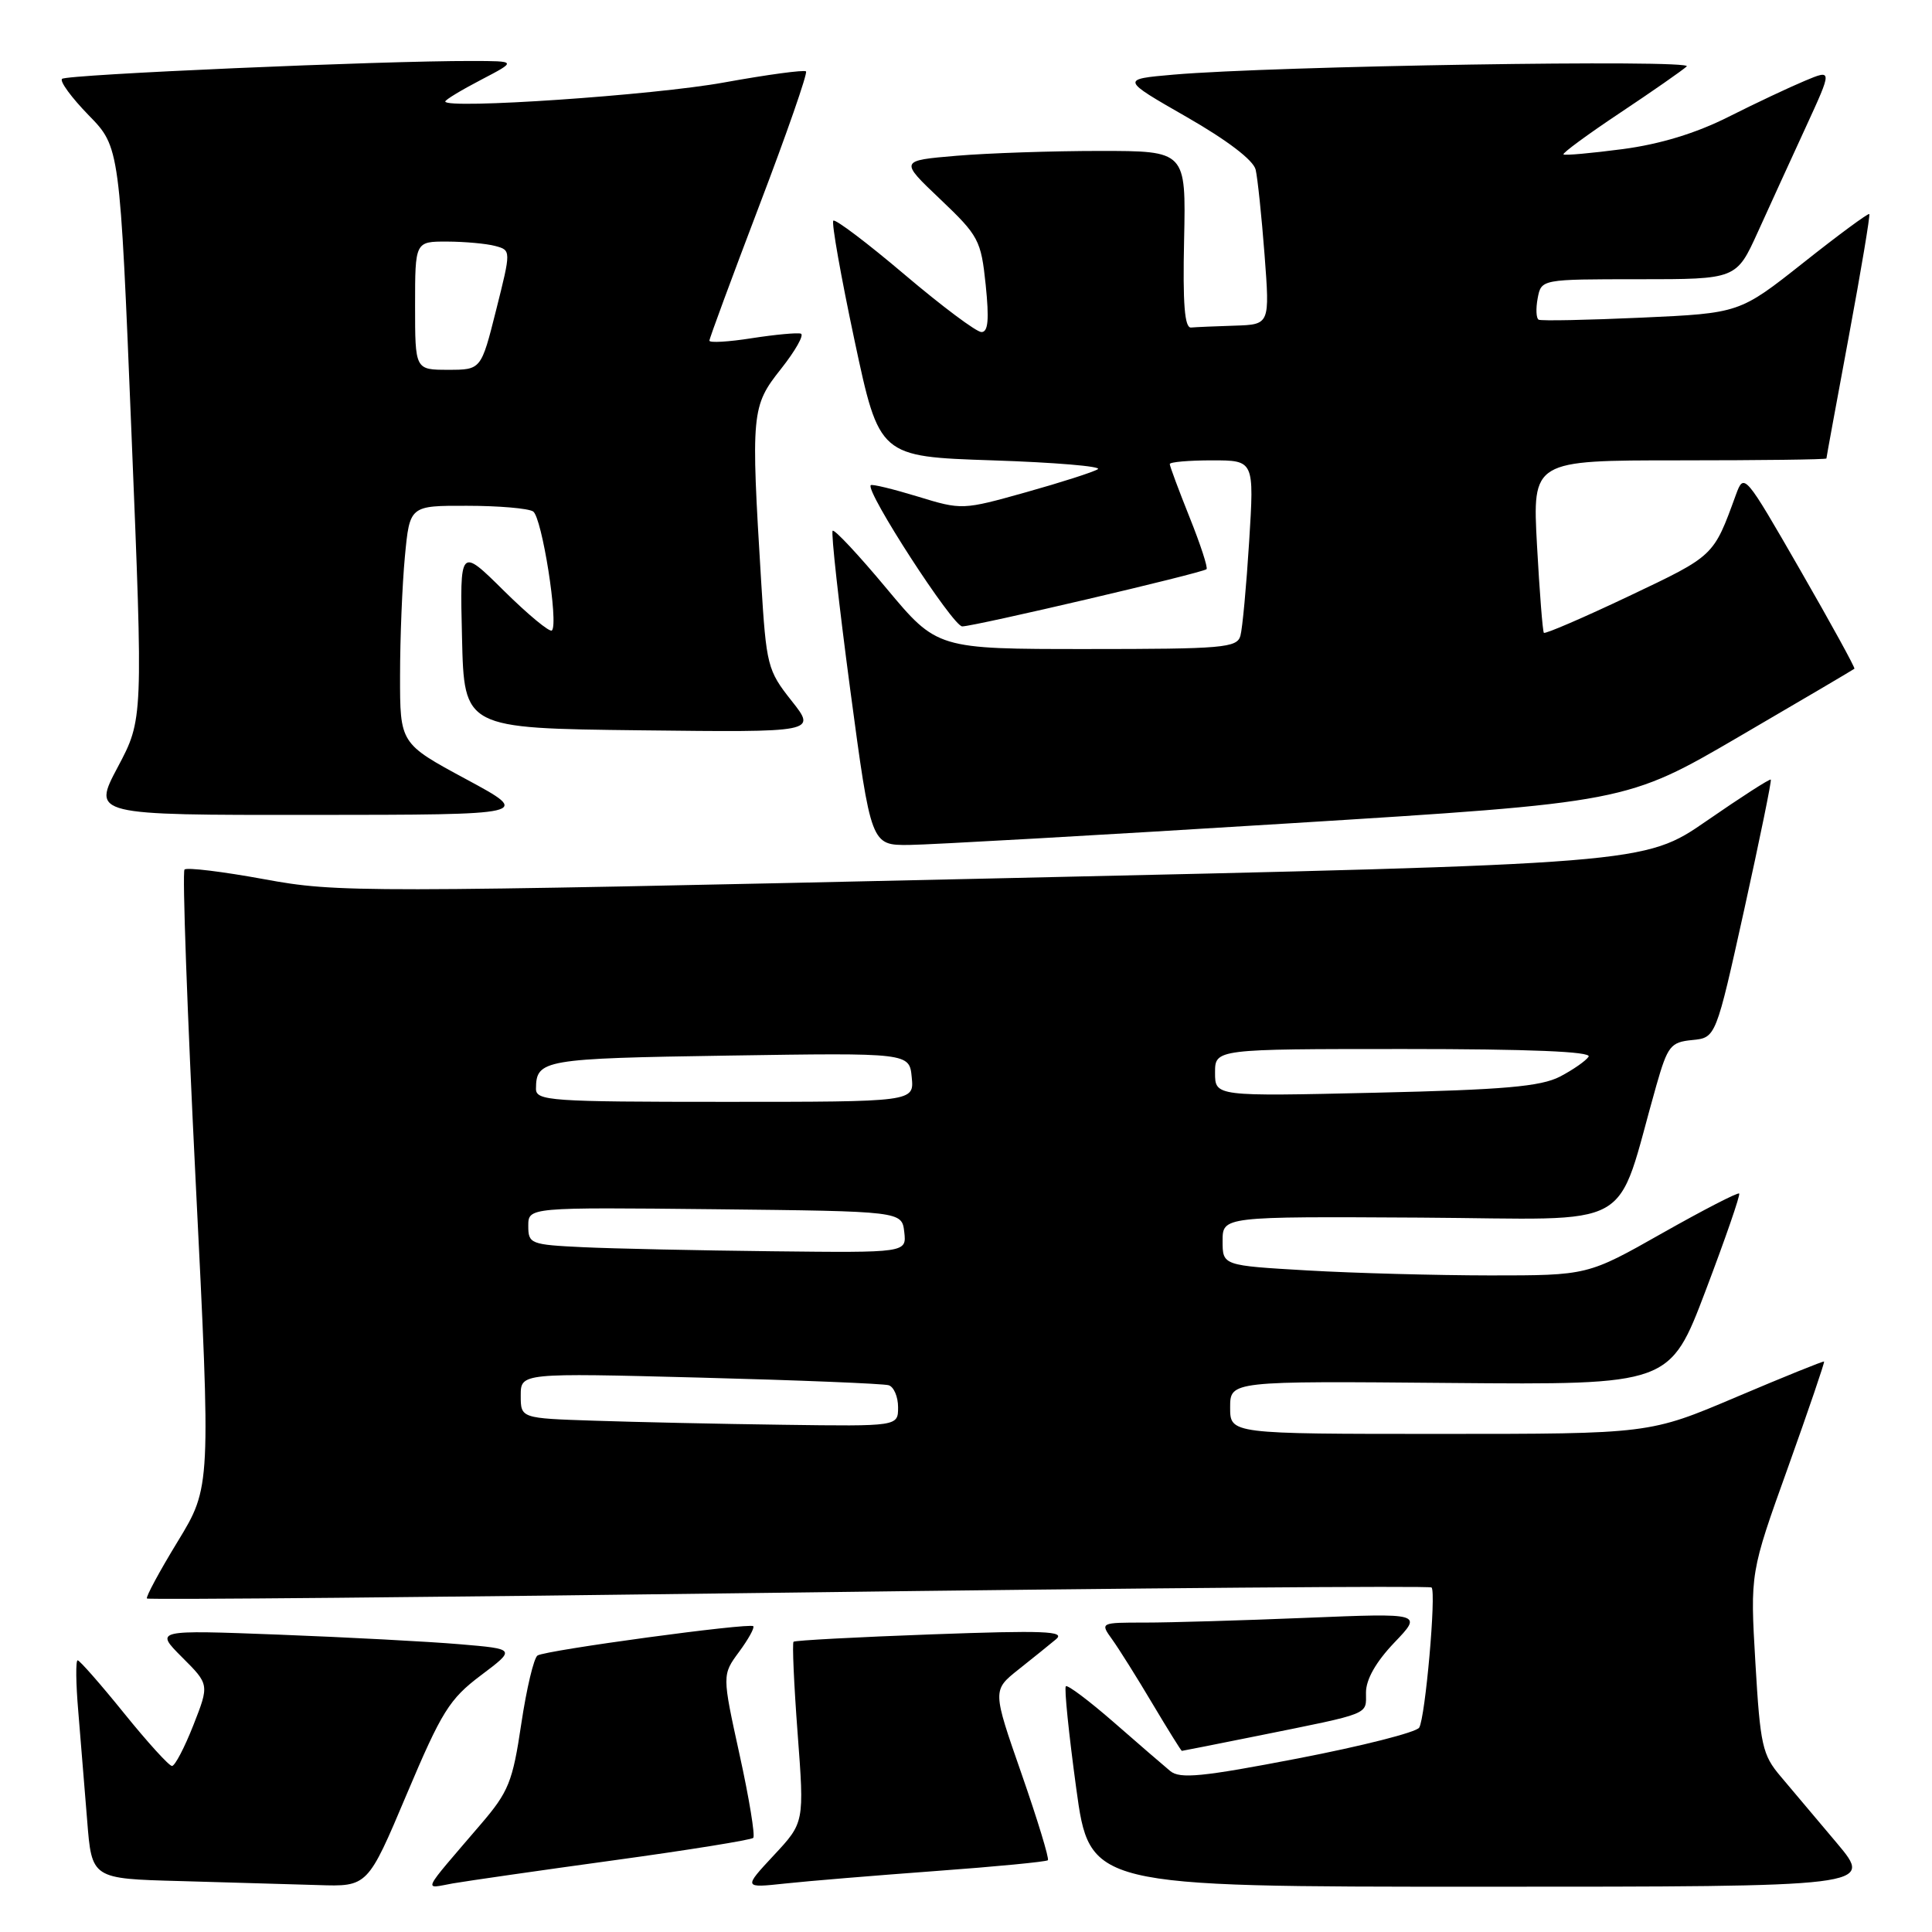 <?xml version="1.0" encoding="UTF-8" standalone="no"?>
<!DOCTYPE svg PUBLIC "-//W3C//DTD SVG 1.1//EN" "http://www.w3.org/Graphics/SVG/1.1/DTD/svg11.dtd" >
<svg xmlns="http://www.w3.org/2000/svg" xmlns:xlink="http://www.w3.org/1999/xlink" version="1.1" viewBox="0 0 256 256">
 <g >
 <path fill="currentColor"
d=" M 53.89 237.75 C 58.52 226.79 59.55 225.13 63.71 222.00 C 68.36 218.50 68.36 218.50 60.93 217.87 C 56.84 217.52 46.08 216.95 37.00 216.60 C 20.51 215.97 20.51 215.97 24.12 219.59 C 27.74 223.20 27.74 223.20 25.62 228.60 C 24.45 231.57 23.18 234.00 22.79 234.00 C 22.40 234.00 19.54 230.85 16.43 227.00 C 13.32 223.15 10.55 220.00 10.29 220.00 C 10.02 220.00 10.05 223.04 10.37 226.75 C 10.68 230.46 11.21 236.97 11.55 241.22 C 12.16 248.94 12.16 248.94 23.83 249.25 C 30.25 249.43 38.47 249.67 42.11 249.78 C 48.72 250.00 48.72 250.00 53.89 237.75 Z  M 81.40 246.49 C 91.25 245.14 99.53 243.80 99.81 243.53 C 100.08 243.25 99.27 238.28 97.99 232.47 C 95.68 221.93 95.68 221.93 97.93 218.88 C 99.16 217.21 100.01 215.68 99.81 215.48 C 99.33 215.00 72.37 218.65 71.23 219.36 C 70.74 219.66 69.77 223.74 69.07 228.43 C 67.93 236.10 67.40 237.42 63.71 241.72 C 55.68 251.10 56.08 250.26 60.01 249.56 C 61.93 249.23 71.56 247.84 81.40 246.49 Z  M 123.99 247.92 C 131.96 247.34 138.64 246.69 138.85 246.49 C 139.05 246.28 137.48 241.13 135.36 235.04 C 131.50 223.97 131.50 223.97 134.94 221.23 C 136.83 219.73 139.08 217.92 139.94 217.20 C 141.22 216.13 138.32 216.02 123.50 216.56 C 113.60 216.92 105.34 217.36 105.15 217.54 C 104.96 217.72 105.20 223.18 105.69 229.68 C 106.58 241.50 106.58 241.50 102.54 245.83 C 98.50 250.17 98.50 250.17 104.00 249.58 C 107.03 249.25 116.02 248.51 123.99 247.92 Z  M 243.42 244.25 C 240.76 241.09 237.40 237.10 235.95 235.39 C 233.52 232.53 233.24 231.27 232.60 220.34 C 231.90 208.41 231.90 208.41 236.90 194.49 C 239.64 186.83 241.80 180.49 241.70 180.41 C 241.59 180.33 236.34 182.45 230.03 185.13 C 218.56 190.00 218.56 190.00 190.78 190.00 C 163.00 190.00 163.00 190.00 163.00 186.50 C 163.00 182.99 163.00 182.99 192.13 183.25 C 221.27 183.50 221.27 183.50 226.01 171.00 C 228.62 164.12 230.62 158.34 230.45 158.15 C 230.28 157.96 225.69 160.33 220.26 163.40 C 210.37 169.00 210.37 169.00 197.44 169.00 C 190.32 168.99 179.44 168.70 173.25 168.34 C 162.00 167.69 162.00 167.69 162.00 164.44 C 162.00 161.19 162.00 161.19 188.19 161.34 C 217.42 161.52 213.87 163.51 219.48 143.81 C 220.98 138.58 221.36 138.09 224.24 137.81 C 227.36 137.50 227.36 137.50 231.12 120.52 C 233.18 111.18 234.77 103.43 234.64 103.30 C 234.50 103.17 230.68 105.63 226.14 108.77 C 217.88 114.47 217.88 114.47 131.45 116.40 C 47.45 118.28 44.73 118.29 35.01 116.50 C 29.50 115.49 24.75 114.91 24.45 115.22 C 24.14 115.52 24.81 134.06 25.92 156.40 C 27.95 197.03 27.95 197.03 23.55 204.25 C 21.12 208.23 19.29 211.63 19.47 211.81 C 19.66 211.99 57.93 211.64 104.53 211.03 C 151.13 210.42 189.45 210.11 189.69 210.35 C 190.33 210.99 188.86 227.61 188.05 228.92 C 187.67 229.54 180.44 231.37 171.99 233.00 C 159.27 235.45 156.35 235.74 155.06 234.67 C 154.20 233.96 150.83 231.05 147.57 228.20 C 144.31 225.36 141.45 223.21 141.23 223.44 C 141.00 223.66 141.62 229.73 142.60 236.92 C 144.39 250.00 144.39 250.00 196.32 250.00 C 248.24 250.00 248.24 250.00 243.42 244.25 Z  M 166.64 230.01 C 181.85 226.94 181.00 227.27 181.00 224.27 C 181.00 222.53 182.32 220.21 184.75 217.66 C 188.50 213.74 188.50 213.74 173.09 214.37 C 164.62 214.72 155.00 215.00 151.72 215.00 C 145.76 215.00 145.76 215.00 147.38 217.25 C 148.27 218.49 150.67 222.31 152.71 225.75 C 154.76 229.19 156.51 232.00 156.60 232.00 C 156.70 232.00 161.22 231.10 166.64 230.01 Z  M 170.50 109.12 C 215.50 106.33 215.50 106.33 230.50 97.57 C 238.75 92.76 245.60 88.72 245.72 88.61 C 245.84 88.49 242.60 82.59 238.52 75.50 C 231.18 62.74 231.09 62.64 230.02 65.55 C 227.03 73.76 227.20 73.59 215.86 78.98 C 209.81 81.85 204.73 84.04 204.57 83.85 C 204.41 83.66 204.00 78.44 203.66 72.25 C 203.05 61.00 203.05 61.00 222.52 61.00 C 233.24 61.00 242.00 60.89 242.01 60.75 C 242.01 60.61 243.35 53.33 244.98 44.56 C 246.61 35.79 247.83 28.50 247.69 28.36 C 247.55 28.22 243.62 31.11 238.97 34.80 C 230.50 41.50 230.50 41.50 217.50 42.09 C 210.35 42.41 204.22 42.54 203.88 42.36 C 203.55 42.19 203.49 40.91 203.75 39.52 C 204.23 37.00 204.23 37.00 217.16 37.00 C 230.08 37.00 230.08 37.00 232.92 30.75 C 234.48 27.31 237.34 21.05 239.28 16.84 C 242.80 9.18 242.80 9.18 239.15 10.71 C 237.14 11.55 232.57 13.70 229.00 15.50 C 224.71 17.66 219.95 19.11 215.00 19.76 C 210.88 20.30 207.35 20.62 207.17 20.46 C 206.99 20.30 210.36 17.82 214.67 14.95 C 218.98 12.08 222.95 9.31 223.50 8.80 C 224.53 7.85 168.73 8.74 155.50 9.89 C 148.51 10.50 148.51 10.50 157.20 15.48 C 162.61 18.58 166.08 21.22 166.38 22.48 C 166.64 23.59 167.17 28.66 167.56 33.75 C 168.26 43.00 168.26 43.00 163.63 43.15 C 161.08 43.23 158.47 43.34 157.82 43.40 C 156.97 43.47 156.71 40.29 156.90 31.75 C 157.15 20.00 157.15 20.00 145.73 20.00 C 139.44 20.00 130.90 20.29 126.75 20.64 C 119.20 21.28 119.20 21.28 124.58 26.39 C 129.69 31.25 129.99 31.81 130.61 37.75 C 131.08 42.33 130.94 44.00 130.05 44.00 C 129.38 44.00 124.80 40.57 119.87 36.39 C 114.93 32.20 110.68 28.99 110.42 29.24 C 110.16 29.50 111.43 36.64 113.23 45.11 C 116.51 60.50 116.51 60.50 131.51 61.00 C 139.75 61.27 146.04 61.80 145.47 62.17 C 144.91 62.54 140.64 63.91 135.97 65.22 C 127.55 67.58 127.46 67.59 121.59 65.79 C 118.34 64.80 115.55 64.12 115.38 64.29 C 114.62 65.04 126.26 83.00 127.50 83.00 C 129.10 83.00 159.30 75.93 159.87 75.42 C 160.08 75.24 159.07 72.14 157.62 68.53 C 156.18 64.93 155.00 61.76 155.00 61.49 C 155.00 61.22 157.52 61.00 160.60 61.00 C 166.19 61.00 166.19 61.00 165.52 71.75 C 165.15 77.66 164.63 83.29 164.36 84.25 C 163.91 85.84 162.07 86.00 144.02 86.00 C 124.17 86.00 124.17 86.00 117.46 77.96 C 113.77 73.53 110.56 70.10 110.33 70.33 C 110.10 70.57 111.15 80.03 112.66 91.38 C 115.42 112.00 115.42 112.00 120.46 111.96 C 123.23 111.93 145.75 110.66 170.50 109.12 Z  M 61.75 103.24 C 53.00 98.52 53.00 98.52 53.01 89.51 C 53.01 84.55 53.30 77.46 53.65 73.75 C 54.29 67.00 54.29 67.00 61.89 67.02 C 66.08 67.02 70.01 67.36 70.64 67.77 C 71.81 68.52 74.04 82.63 73.13 83.54 C 72.84 83.82 69.98 81.45 66.77 78.28 C 60.93 72.50 60.93 72.50 61.22 84.50 C 61.50 96.50 61.50 96.50 84.85 96.77 C 108.20 97.04 108.20 97.04 104.88 92.85 C 101.70 88.83 101.54 88.22 100.86 77.08 C 99.49 54.65 99.56 53.83 103.48 48.89 C 105.39 46.48 106.58 44.37 106.12 44.21 C 105.66 44.06 102.74 44.33 99.64 44.81 C 96.54 45.30 94.00 45.45 94.00 45.14 C 94.00 44.84 96.98 36.78 100.61 27.24 C 104.25 17.70 107.03 9.70 106.80 9.46 C 106.56 9.23 101.67 9.89 95.93 10.93 C 86.67 12.62 59.00 14.50 59.00 13.45 C 59.00 13.22 61.14 11.93 63.75 10.57 C 68.50 8.09 68.50 8.09 62.50 8.08 C 50.52 8.05 8.79 9.87 8.22 10.45 C 7.89 10.78 9.48 12.94 11.75 15.27 C 15.88 19.50 15.88 19.50 17.42 57.40 C 18.97 95.31 18.97 95.31 15.60 101.65 C 12.23 108.00 12.23 108.00 41.37 107.98 C 70.50 107.96 70.50 107.96 61.75 103.24 Z  M 78.75 188.25 C 69.00 187.93 69.00 187.93 69.00 184.92 C 69.00 181.92 69.00 181.92 92.75 182.54 C 105.81 182.88 117.06 183.34 117.75 183.55 C 118.44 183.76 119.00 185.08 119.00 186.47 C 119.00 189.00 119.00 189.00 103.75 188.79 C 95.36 188.68 84.11 188.43 78.75 188.25 Z  M 77.25 165.26 C 70.30 164.93 70.00 164.81 70.00 162.44 C 70.00 159.97 70.00 159.97 94.75 160.23 C 119.50 160.50 119.50 160.50 119.82 163.25 C 120.13 166.00 120.13 166.00 102.32 165.80 C 92.52 165.69 81.24 165.45 77.25 165.26 Z  M 71.02 144.25 C 71.05 140.41 71.98 140.25 96.50 139.87 C 120.50 139.50 120.50 139.50 120.81 142.75 C 121.13 146.00 121.13 146.00 96.06 146.00 C 72.85 146.00 71.00 145.87 71.02 144.25 Z  M 161.00 142.14 C 161.00 139.00 161.00 139.00 186.06 139.00 C 202.63 139.00 210.91 139.34 210.50 140.01 C 210.15 140.56 208.44 141.75 206.70 142.66 C 204.15 143.97 199.32 144.40 182.26 144.79 C 161.00 145.28 161.00 145.28 161.00 142.14 Z  M 55.00 40.50 C 55.00 32.00 55.00 32.00 59.25 32.01 C 61.59 32.02 64.45 32.28 65.61 32.59 C 67.73 33.16 67.73 33.16 65.74 41.08 C 63.75 49.00 63.75 49.00 59.38 49.00 C 55.00 49.00 55.00 49.00 55.00 40.50 Z "/>
</g>
</svg>